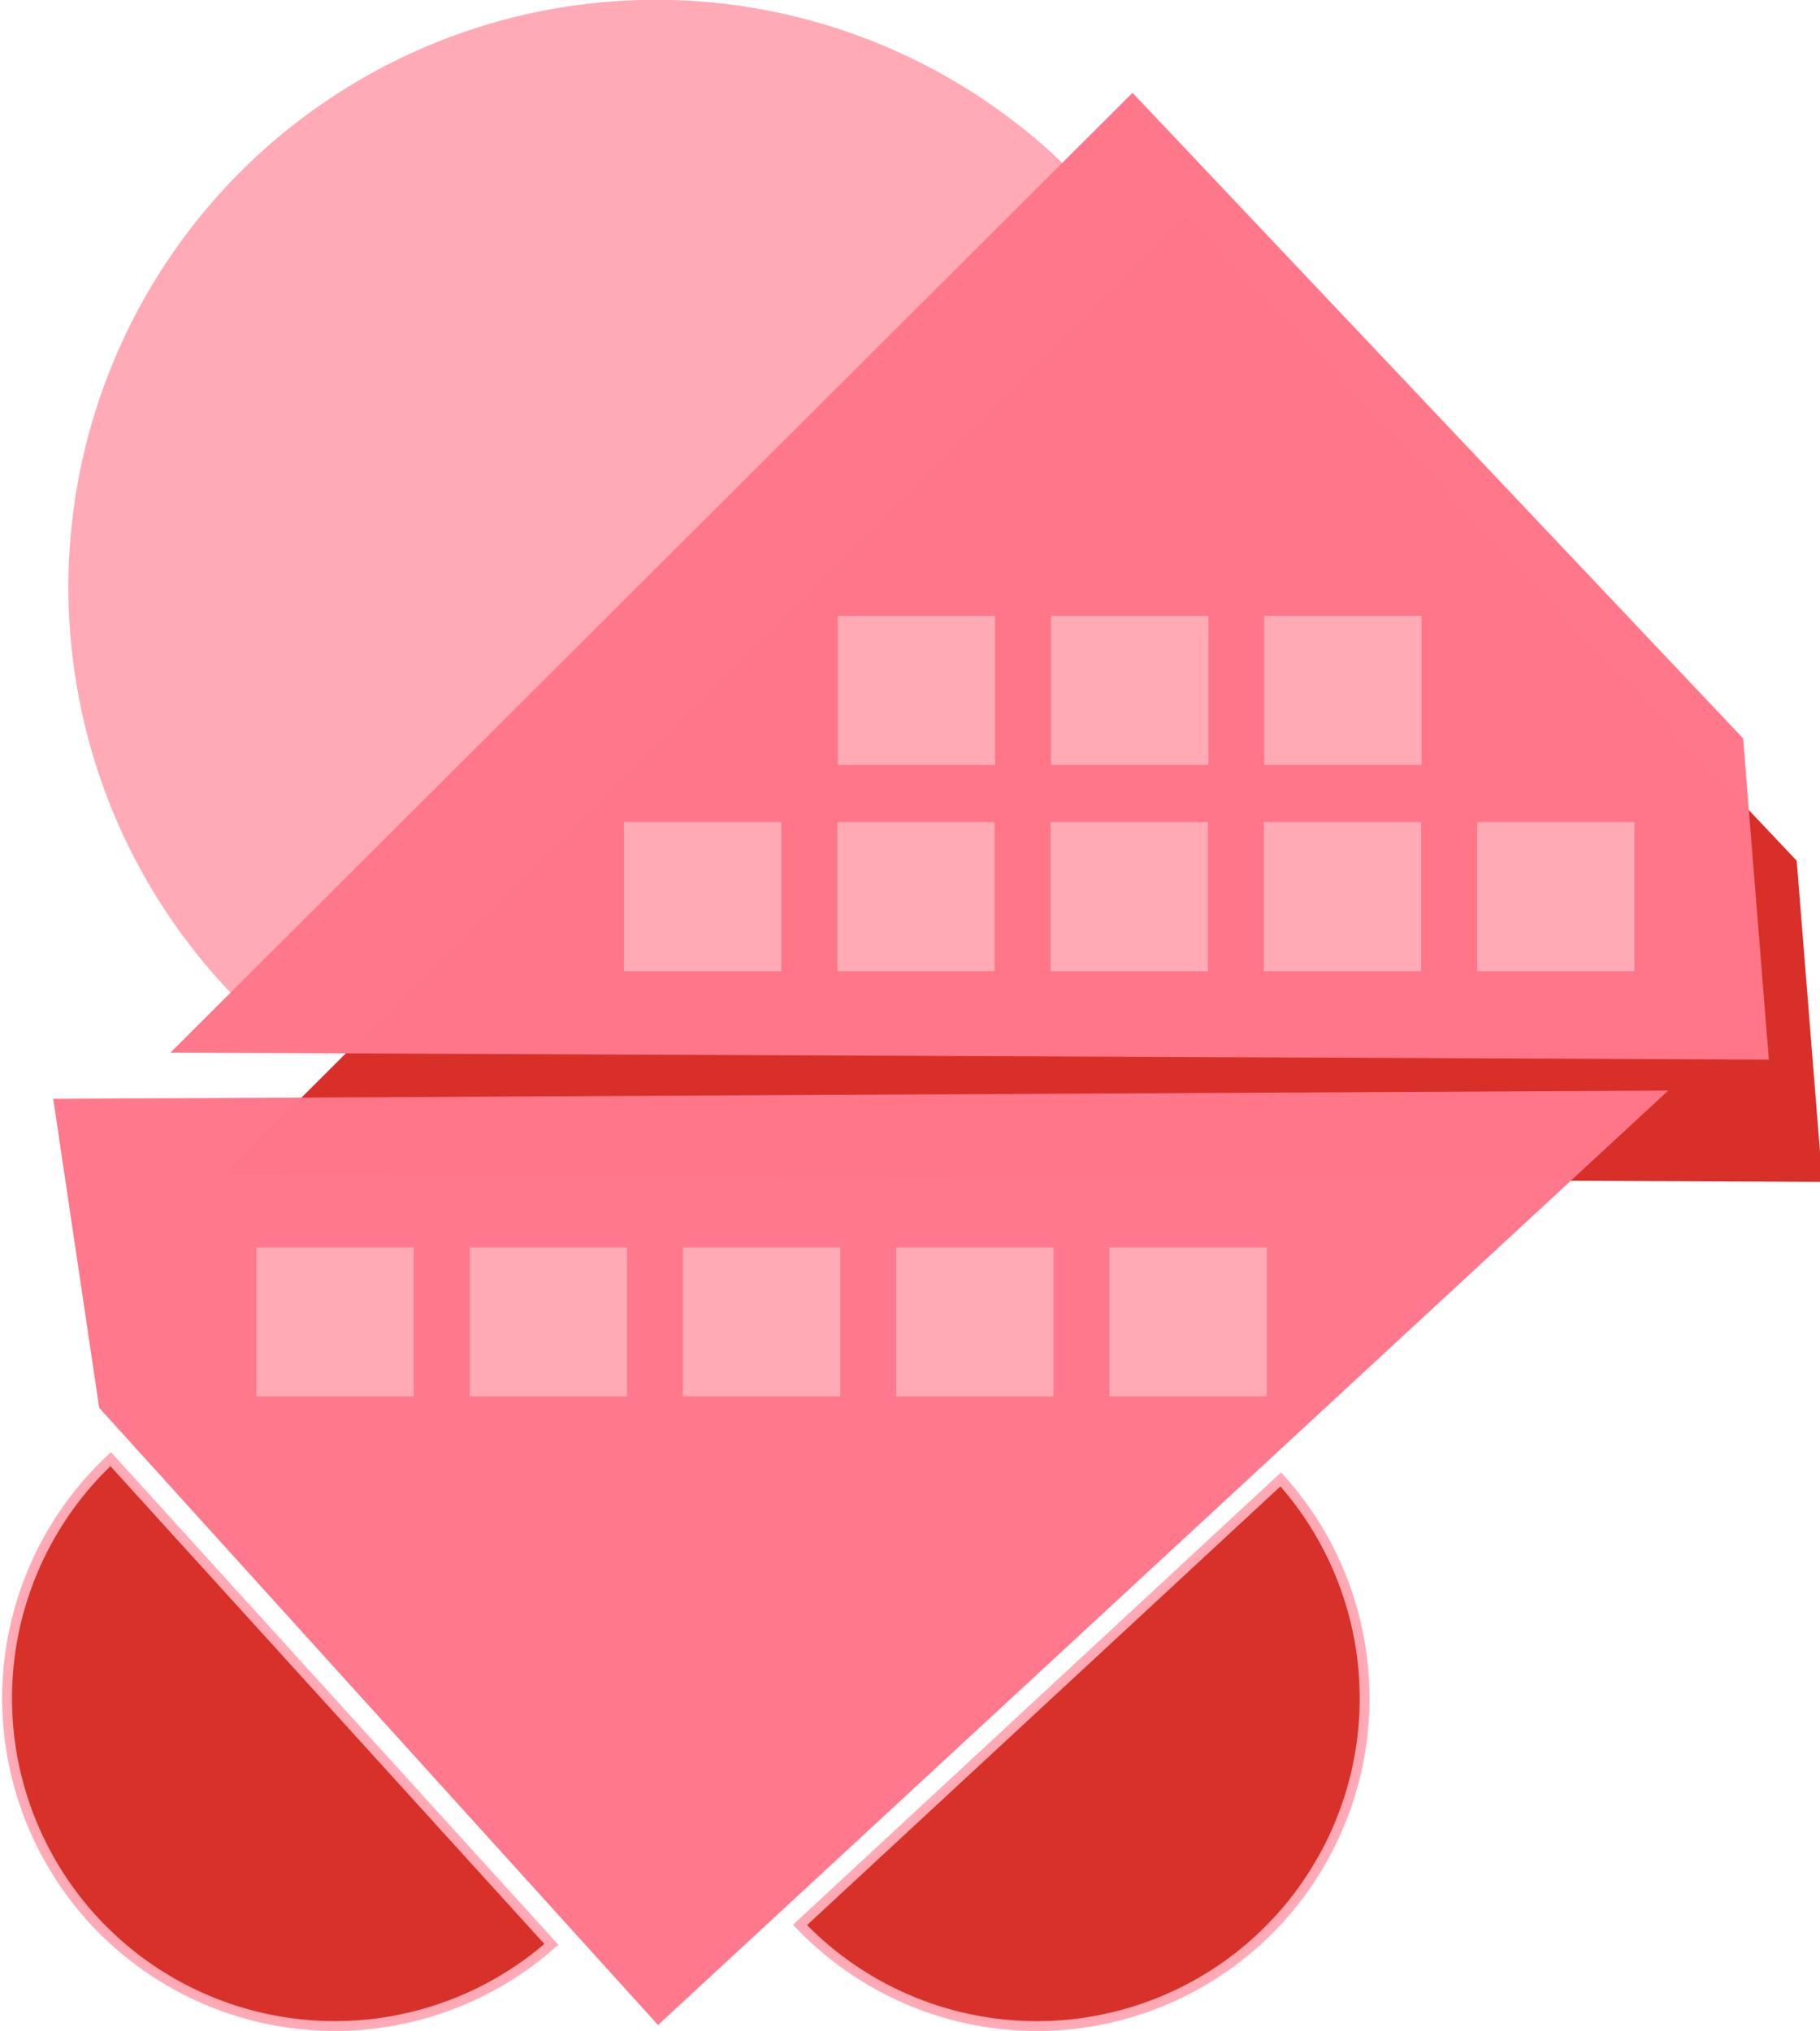 <?xml version="1.0" encoding="UTF-8" standalone="no"?>
<!-- Created with Inkscape (http://www.inkscape.org/) -->

<svg
   width="55.508mm"
   height="61.945mm"
   viewBox="0 0 55.508 61.945"
   version="1.1"
   id="svg5"
   inkscape:version="1.2.1 (9c6d41e4, 2022-07-14)"
   sodipodi:docname="etsi-group4.svg"
   xmlns:inkscape="http://www.inkscape.org/namespaces/inkscape"
   xmlns:sodipodi="http://sodipodi.sourceforge.net/DTD/sodipodi-0.dtd"
   xmlns="http://www.w3.org/2000/svg"
   xmlns:svg="http://www.w3.org/2000/svg">
  <sodipodi:namedview
     id="namedview7"
     pagecolor="#ffffff"
     bordercolor="#000000"
     borderopacity="0.25"
     inkscape:showpageshadow="2"
     inkscape:pageopacity="0"
     inkscape:pagecheckerboard="true"
     inkscape:deskcolor="#d1d1d1"
     inkscape:document-units="mm"
     showgrid="false"
     inkscape:zoom="3.4913373"
     inkscape:cx="183.02442"
     inkscape:cy="134.18927"
     inkscape:window-width="2560"
     inkscape:window-height="1395"
     inkscape:window-x="0"
     inkscape:window-y="23"
     inkscape:window-maximized="1"
     inkscape:current-layer="g12007"
     showguides="true"
     inkscape:lockguides="true">
    <sodipodi:guide
       position="-191.522,-22.277"
       orientation="1,0"
       id="guide2923"
       inkscape:locked="true" />
    <sodipodi:guide
       position="11.397,-78.037"
       orientation="0,-1"
       id="guide8011"
       inkscape:locked="true" />
    <sodipodi:guide
       position="271.418,27.068"
       orientation="0,-1"
       id="guide11504"
       inkscape:locked="true" />
    <sodipodi:guide
       position="247.821,17.489"
       orientation="-0.001,-1"
       id="guide13038"
       inkscape:locked="true" />
    <sodipodi:guide
       position="237.532,61.548"
       orientation="0,-1"
       id="guide13636"
       inkscape:locked="true" />
    <sodipodi:guide
       position="369.99,73.335"
       orientation="0,-1"
       id="guide13711"
       inkscape:locked="true" />
  </sodipodi:namedview>
  <defs
     id="defs2">
    <rect
       x="279.553"
       y="179.262"
       width="84.498"
       height="42.644"
       id="rect18093" />
    <inkscape:path-effect
       effect="simplify"
       id="path-effect4258"
       is_visible="true"
       lpeversion="1"
       steps="1"
       threshold="0.005"
       smooth_angles="360"
       helper_size="0"
       simplify_individual_paths="false"
       simplify_just_coalesce="false" />
    <inkscape:path-effect
       effect="simplify"
       id="path-effect4258-6"
       is_visible="true"
       lpeversion="1"
       steps="1"
       threshold="0.005"
       smooth_angles="360"
       helper_size="0"
       simplify_individual_paths="false"
       simplify_just_coalesce="false" />
    <inkscape:path-effect
       effect="simplify"
       id="path-effect9627-5"
       is_visible="true"
       lpeversion="1"
       steps="1"
       threshold="0.005"
       smooth_angles="360"
       helper_size="0"
       simplify_individual_paths="false"
       simplify_just_coalesce="false" />
    <inkscape:path-effect
       effect="simplify"
       id="path-effect9627"
       is_visible="true"
       lpeversion="1"
       steps="1"
       threshold="0.005"
       smooth_angles="360"
       helper_size="0"
       simplify_individual_paths="false"
       simplify_just_coalesce="false" />
    <inkscape:path-effect
       effect="simplify"
       id="path-effect9627-5-3"
       is_visible="true"
       lpeversion="1"
       steps="1"
       threshold="0.005"
       smooth_angles="360"
       helper_size="0"
       simplify_individual_paths="false"
       simplify_just_coalesce="false" />
  </defs>
  <g
     inkscape:label="Ebene 1"
     inkscape:groupmode="layer"
     id="layer1"
     transform="translate(-187.388,-6.96)">
    <g
       id="g9946"
       transform="matrix(1.538,0,0,1.538,-453.566,61.554)">
      <g
         id="g7883">
        <g
           id="g9321">
          <g
             id="g12007">
            <g
               id="g17824">
              <path
                 id="rect7303-1"
                 style="opacity:0.99;fill:#d72b24;fill-opacity:0.984;stroke:none;stroke-width:0;stroke-linecap:square;stroke-dasharray:none;stroke-opacity:0.992;paint-order:fill markers stroke"
                 d="m 440.265,-31.231 12.109,12.803 0.51,6.37 -31.697,-0.139 z"
                 sodipodi:nodetypes="ccccc" />
              <path
                 id="rect7303-9"
                 style="opacity:0.99;fill:#ff778a;fill-opacity:1;stroke:none;stroke-width:0;stroke-linecap:square;stroke-dasharray:none;stroke-opacity:0.992;paint-order:fill markers stroke"
                 d="m 429.794,4.662 -11.082,-12.241 -0.911,-6.126 32.026,-0.164 z"
                 sodipodi:nodetypes="ccccc" />
              <path
                 id="path11284"
                 style="opacity:0.99;fill:#ffaab6;fill-opacity:1;stroke:#ffffff;stroke-width:0;stroke-linecap:square;paint-order:fill markers stroke"
                 d="m 437.882,-32.198 a 11.657,11.657 0 0 0 -16.349,0.089 11.657,11.657 0 0 0 -0.167,16.349 z" />
              <path
                 id="rect7303"
                 style="opacity:0.99;fill:#ff7789;fill-opacity:1;stroke:none;stroke-width:0;stroke-linecap:square;stroke-dasharray:none;stroke-opacity:0.992;paint-order:fill markers stroke"
                 d="m 439.203,-33.656 12.109,12.803 0.51,6.37 -31.697,-0.139 z"
                 sodipodi:nodetypes="ccccc" />
              <g
                 id="g9462"
                 transform="translate(-5.583,8.858)">
                <rect
                   style="opacity:0.99;fill:#ffabb7;fill-opacity:0.984;stroke:none;stroke-width:0;stroke-linecap:square;stroke-linejoin:miter;stroke-dasharray:none;stroke-opacity:0.992;paint-order:fill markers stroke"
                   id="rect9288"
                   width="3.12"
                   height="2.956"
                   x="427.412"
                   y="-19.617" />
                <rect
                   style="opacity:0.99;fill:#ffabb7;fill-opacity:0.984;stroke:none;stroke-width:0;stroke-linecap:square;stroke-linejoin:miter;stroke-dasharray:none;stroke-opacity:0.992;paint-order:fill markers stroke"
                   id="rect9288-7"
                   width="3.12"
                   height="2.956"
                   x="431.642"
                   y="-19.617" />
                <rect
                   style="opacity:0.99;fill:#ffabb7;fill-opacity:0.984;stroke:none;stroke-width:0;stroke-linecap:square;stroke-linejoin:miter;stroke-dasharray:none;stroke-opacity:0.992;paint-order:fill markers stroke"
                   id="rect9288-73"
                   width="3.12"
                   height="2.956"
                   x="435.871"
                   y="-19.617" />
                <rect
                   style="opacity:0.99;fill:#ffabb7;fill-opacity:0.984;stroke:none;stroke-width:0;stroke-linecap:square;stroke-linejoin:miter;stroke-dasharray:none;stroke-opacity:0.992;paint-order:fill markers stroke"
                   id="rect9288-78"
                   width="3.12"
                   height="2.956"
                   x="440.1"
                   y="-19.617" />
                <rect
                   style="opacity:0.99;fill:#ffabb7;fill-opacity:0.984;stroke:none;stroke-width:0;stroke-linecap:square;stroke-linejoin:miter;stroke-dasharray:none;stroke-opacity:0.992;paint-order:fill markers stroke"
                   id="rect9288-1"
                   width="3.12"
                   height="2.956"
                   x="444.329"
                   y="-19.617" />
              </g>
              <g
                 id="g9462-2"
                 transform="translate(1.707,0.424)">
                <rect
                   style="opacity:0.99;fill:#ffabb7;fill-opacity:0.984;stroke:none;stroke-width:0;stroke-linecap:square;stroke-linejoin:miter;stroke-dasharray:none;stroke-opacity:0.992;paint-order:fill markers stroke"
                   id="rect9288-2"
                   width="3.12"
                   height="2.956"
                   x="427.412"
                   y="-19.617" />
                <rect
                   style="opacity:0.99;fill:#ffabb7;fill-opacity:0.984;stroke:none;stroke-width:0;stroke-linecap:square;stroke-linejoin:miter;stroke-dasharray:none;stroke-opacity:0.992;paint-order:fill markers stroke"
                   id="rect9288-7-4"
                   width="3.12"
                   height="2.956"
                   x="431.642"
                   y="-19.617" />
                <rect
                   style="opacity:0.99;fill:#ffabb7;fill-opacity:0.984;stroke:none;stroke-width:0;stroke-linecap:square;stroke-linejoin:miter;stroke-dasharray:none;stroke-opacity:0.992;paint-order:fill markers stroke"
                   id="rect9288-73-0"
                   width="3.12"
                   height="2.956"
                   x="435.871"
                   y="-19.617" />
                <rect
                   style="opacity:0.99;fill:#ffabb7;fill-opacity:0.984;stroke:none;stroke-width:0;stroke-linecap:square;stroke-linejoin:miter;stroke-dasharray:none;stroke-opacity:0.992;paint-order:fill markers stroke"
                   id="rect9288-78-0"
                   width="3.12"
                   height="2.956"
                   x="440.1"
                   y="-19.617" />
                <rect
                   style="opacity:0.99;fill:#ffabb7;fill-opacity:0.984;stroke:none;stroke-width:0;stroke-linecap:square;stroke-linejoin:miter;stroke-dasharray:none;stroke-opacity:0.992;paint-order:fill markers stroke"
                   id="rect9288-1-4"
                   width="3.12"
                   height="2.956"
                   x="444.329"
                   y="-19.617" />
              </g>
              <g
                 id="g9462-2-9"
                 transform="translate(5.945,-3.666)">
                <rect
                   style="opacity:0.99;fill:#ffabb7;fill-opacity:0.984;stroke:none;stroke-width:0;stroke-linecap:square;stroke-linejoin:miter;stroke-dasharray:none;stroke-opacity:0.992;paint-order:fill markers stroke"
                   id="rect9288-2-4"
                   width="3.12"
                   height="2.956"
                   x="427.412"
                   y="-19.617" />
                <rect
                   style="opacity:0.99;fill:#ffabb7;fill-opacity:0.984;stroke:none;stroke-width:0;stroke-linecap:square;stroke-linejoin:miter;stroke-dasharray:none;stroke-opacity:0.992;paint-order:fill markers stroke"
                   id="rect9288-7-4-1"
                   width="3.12"
                   height="2.956"
                   x="431.642"
                   y="-19.617" />
                <rect
                   style="opacity:0.99;fill:#ffabb7;fill-opacity:0.984;stroke:none;stroke-width:0;stroke-linecap:square;stroke-linejoin:miter;stroke-dasharray:none;stroke-opacity:0.992;paint-order:fill markers stroke"
                   id="rect9288-73-0-4"
                   width="3.12"
                   height="2.956"
                   x="435.871"
                   y="-19.617" />
              </g>
              <path
                 id="path11284-2"
                 style="opacity:0.99;fill:#d72b24;fill-opacity:0.976;stroke:#ffaab6;stroke-width:0.195;stroke-linecap:square;stroke-dasharray:none;stroke-opacity:0.992;paint-order:fill markers stroke"
                 d="m 418.94,-6.56 a 6.503,6.503 0 0 0 -0.367,9.113 6.503,6.503 0 0 0 9.106,0.51 z" />
              <path
                 id="path11284-2-8"
                 style="opacity:0.99;fill:#d72b24;fill-opacity:0.976;stroke:#ffaab6;stroke-width:0.195;stroke-linecap:square;stroke-dasharray:none;stroke-opacity:0.992;paint-order:fill markers stroke"
                 d="m 432.61,2.677 a 6.503,6.503 0 0 0 9.116,0.274 6.503,6.503 0 0 0 0.417,-9.11 z" />
            </g>
          </g>
        </g>
      </g>
    </g>
  </g>
</svg>
